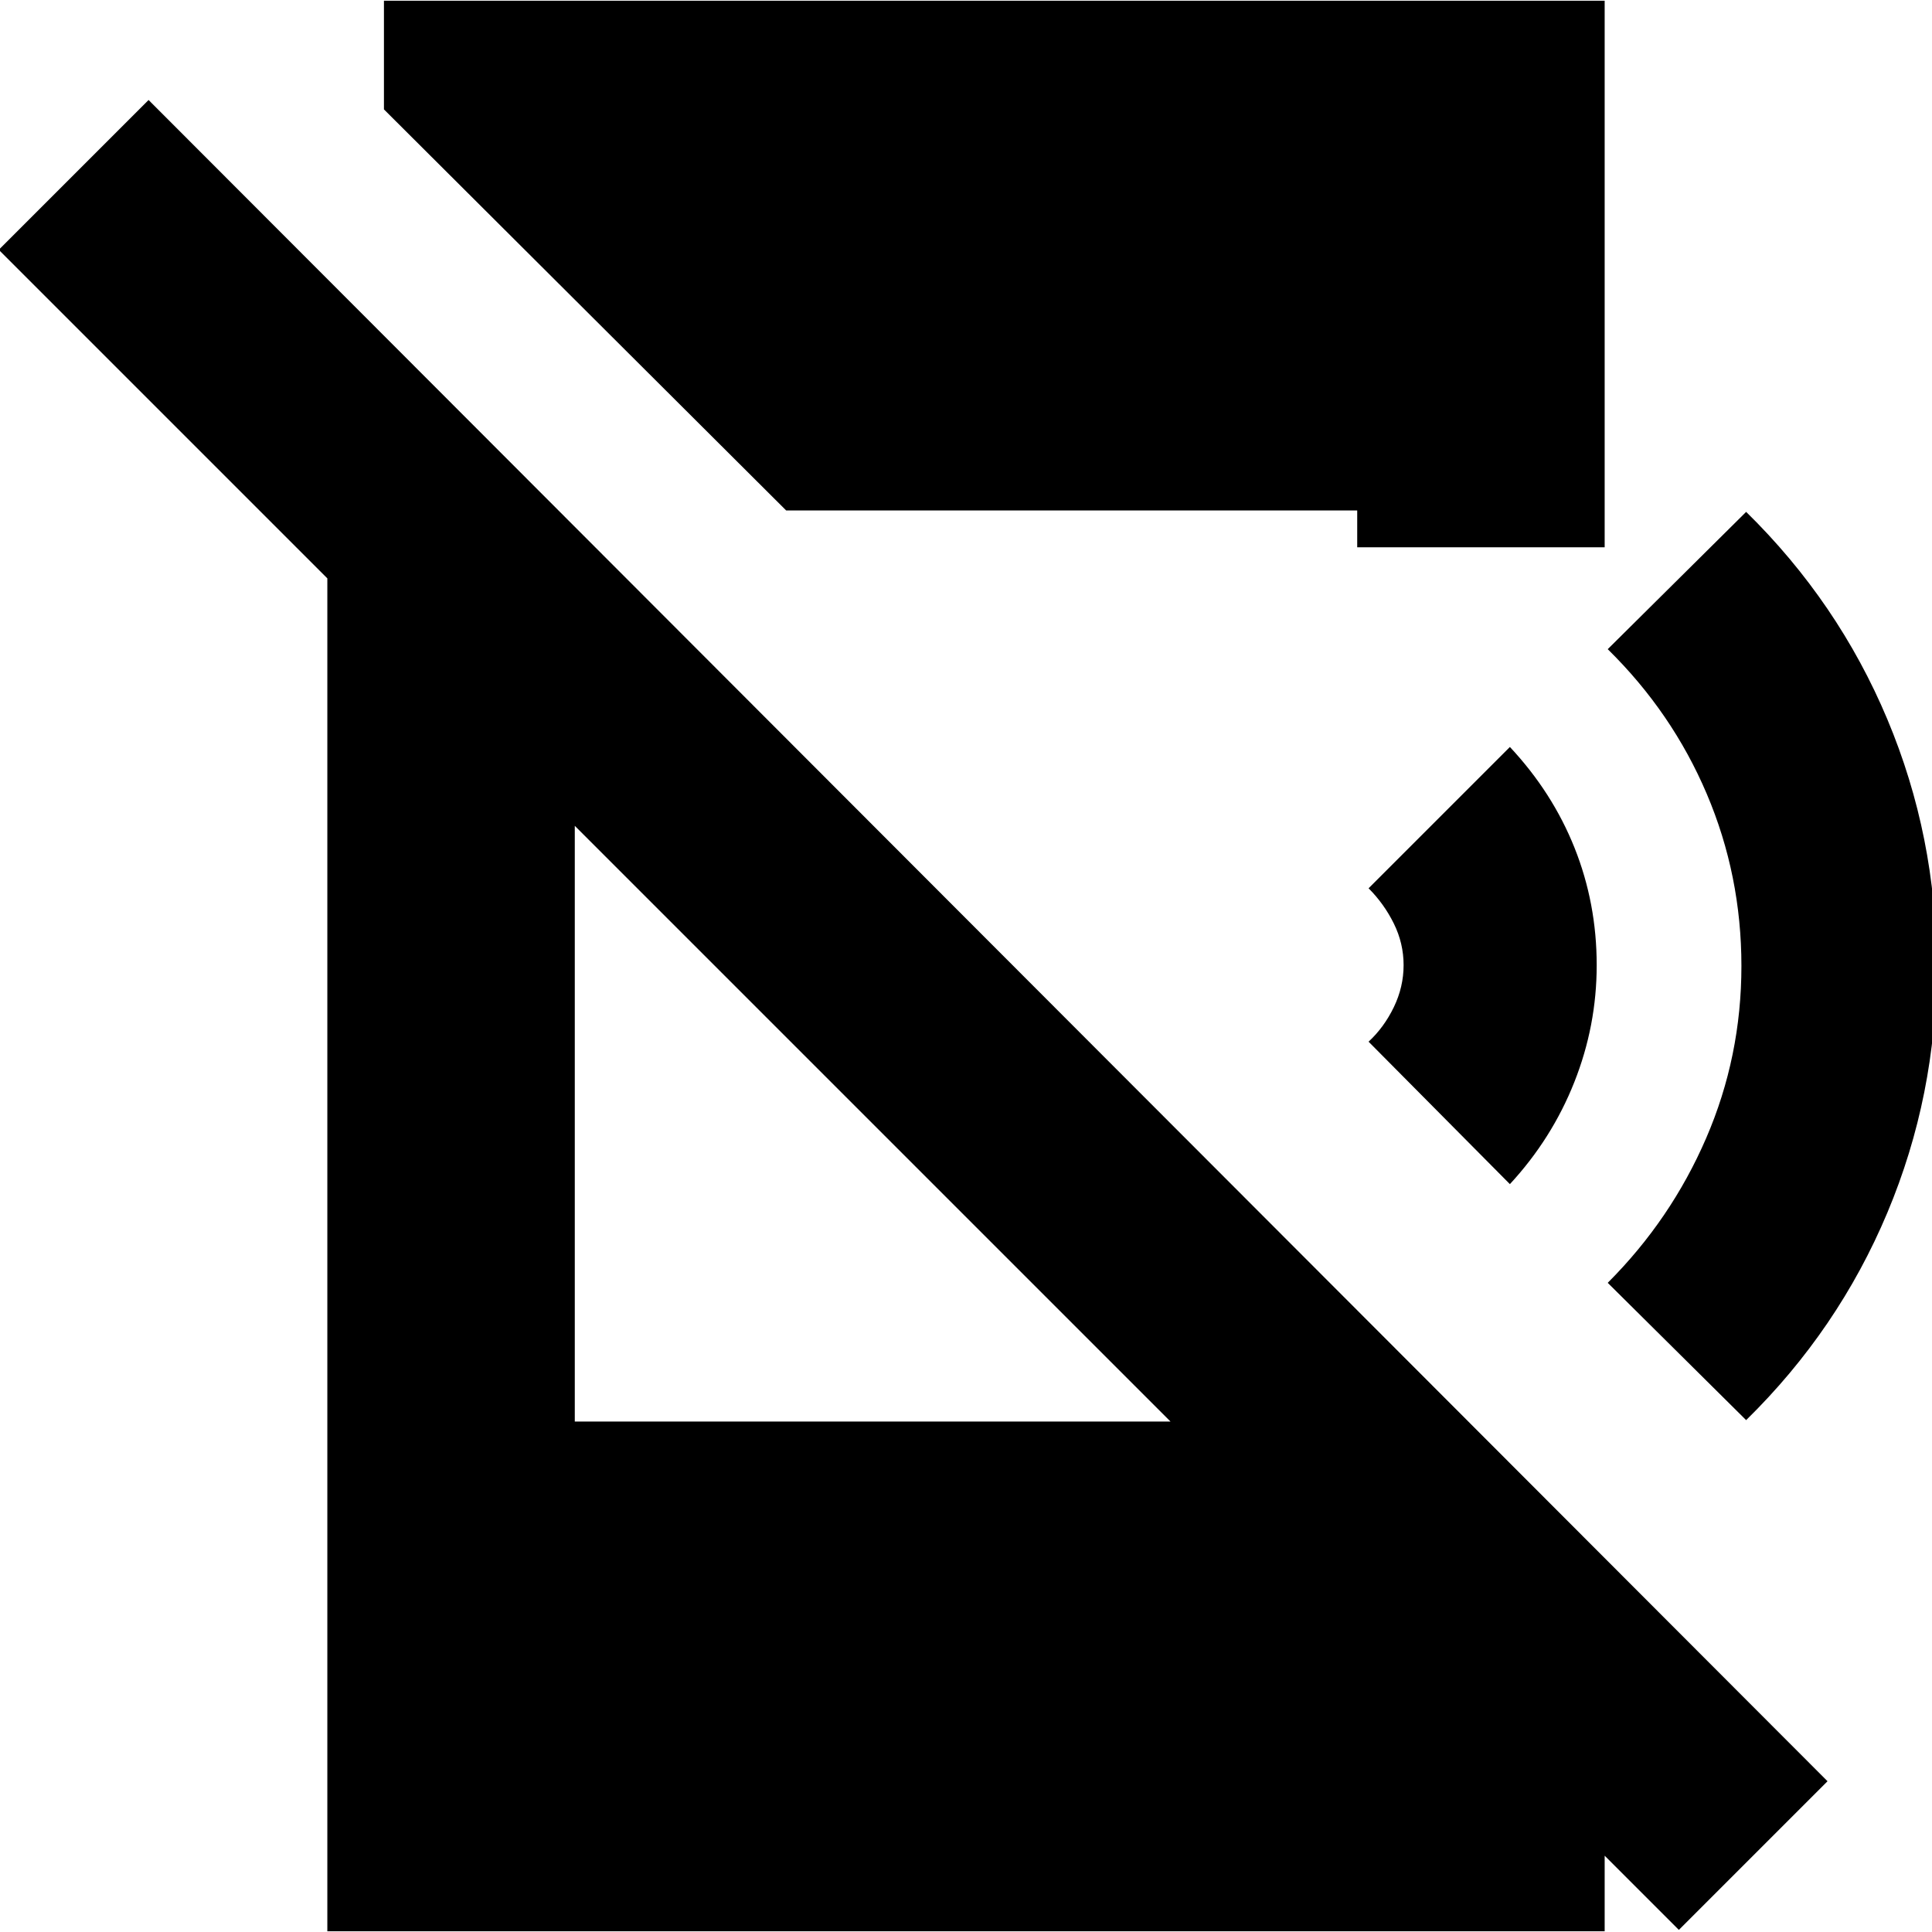<svg xmlns="http://www.w3.org/2000/svg" height="24" viewBox="0 -960 960 960" width="24"><path d="M834.22-1.04-.61-835.87l74.44-74.44 834.26 835.4-73.87 73.87ZM162.65-746.91l122.96 122.95v370.31h370.87l140.87 139.87V-.35h-634.7v-746.56Zm228 40.56-199.87-199.3v-54h606.57v271.61H674.39v-18.31H390.65Zm359.61 334.74-70.22-70.78q7.7-7.13 12.55-17.17 4.85-10.05 4.85-20.87 0-10.83-4.85-20.66-4.85-9.82-12.55-17.52l70.22-70.22q21.13 22.57 32.13 50.13 11 27.57 11 58.27 0 30.13-11.14 58.19-11.13 28.07-31.99 50.63Zm117.39 117.26-68.78-68.22Q830.3-354 847.8-394.5q17.5-40.5 17.5-85.5t-17.21-85.5q-17.22-40.5-49.22-71.93l68.78-68.22q45.74 44.87 70.18 103.11Q962.26-544.3 962.26-480q0 64.3-24.43 122.54-24.44 58.24-70.18 103.11Z"/></svg>